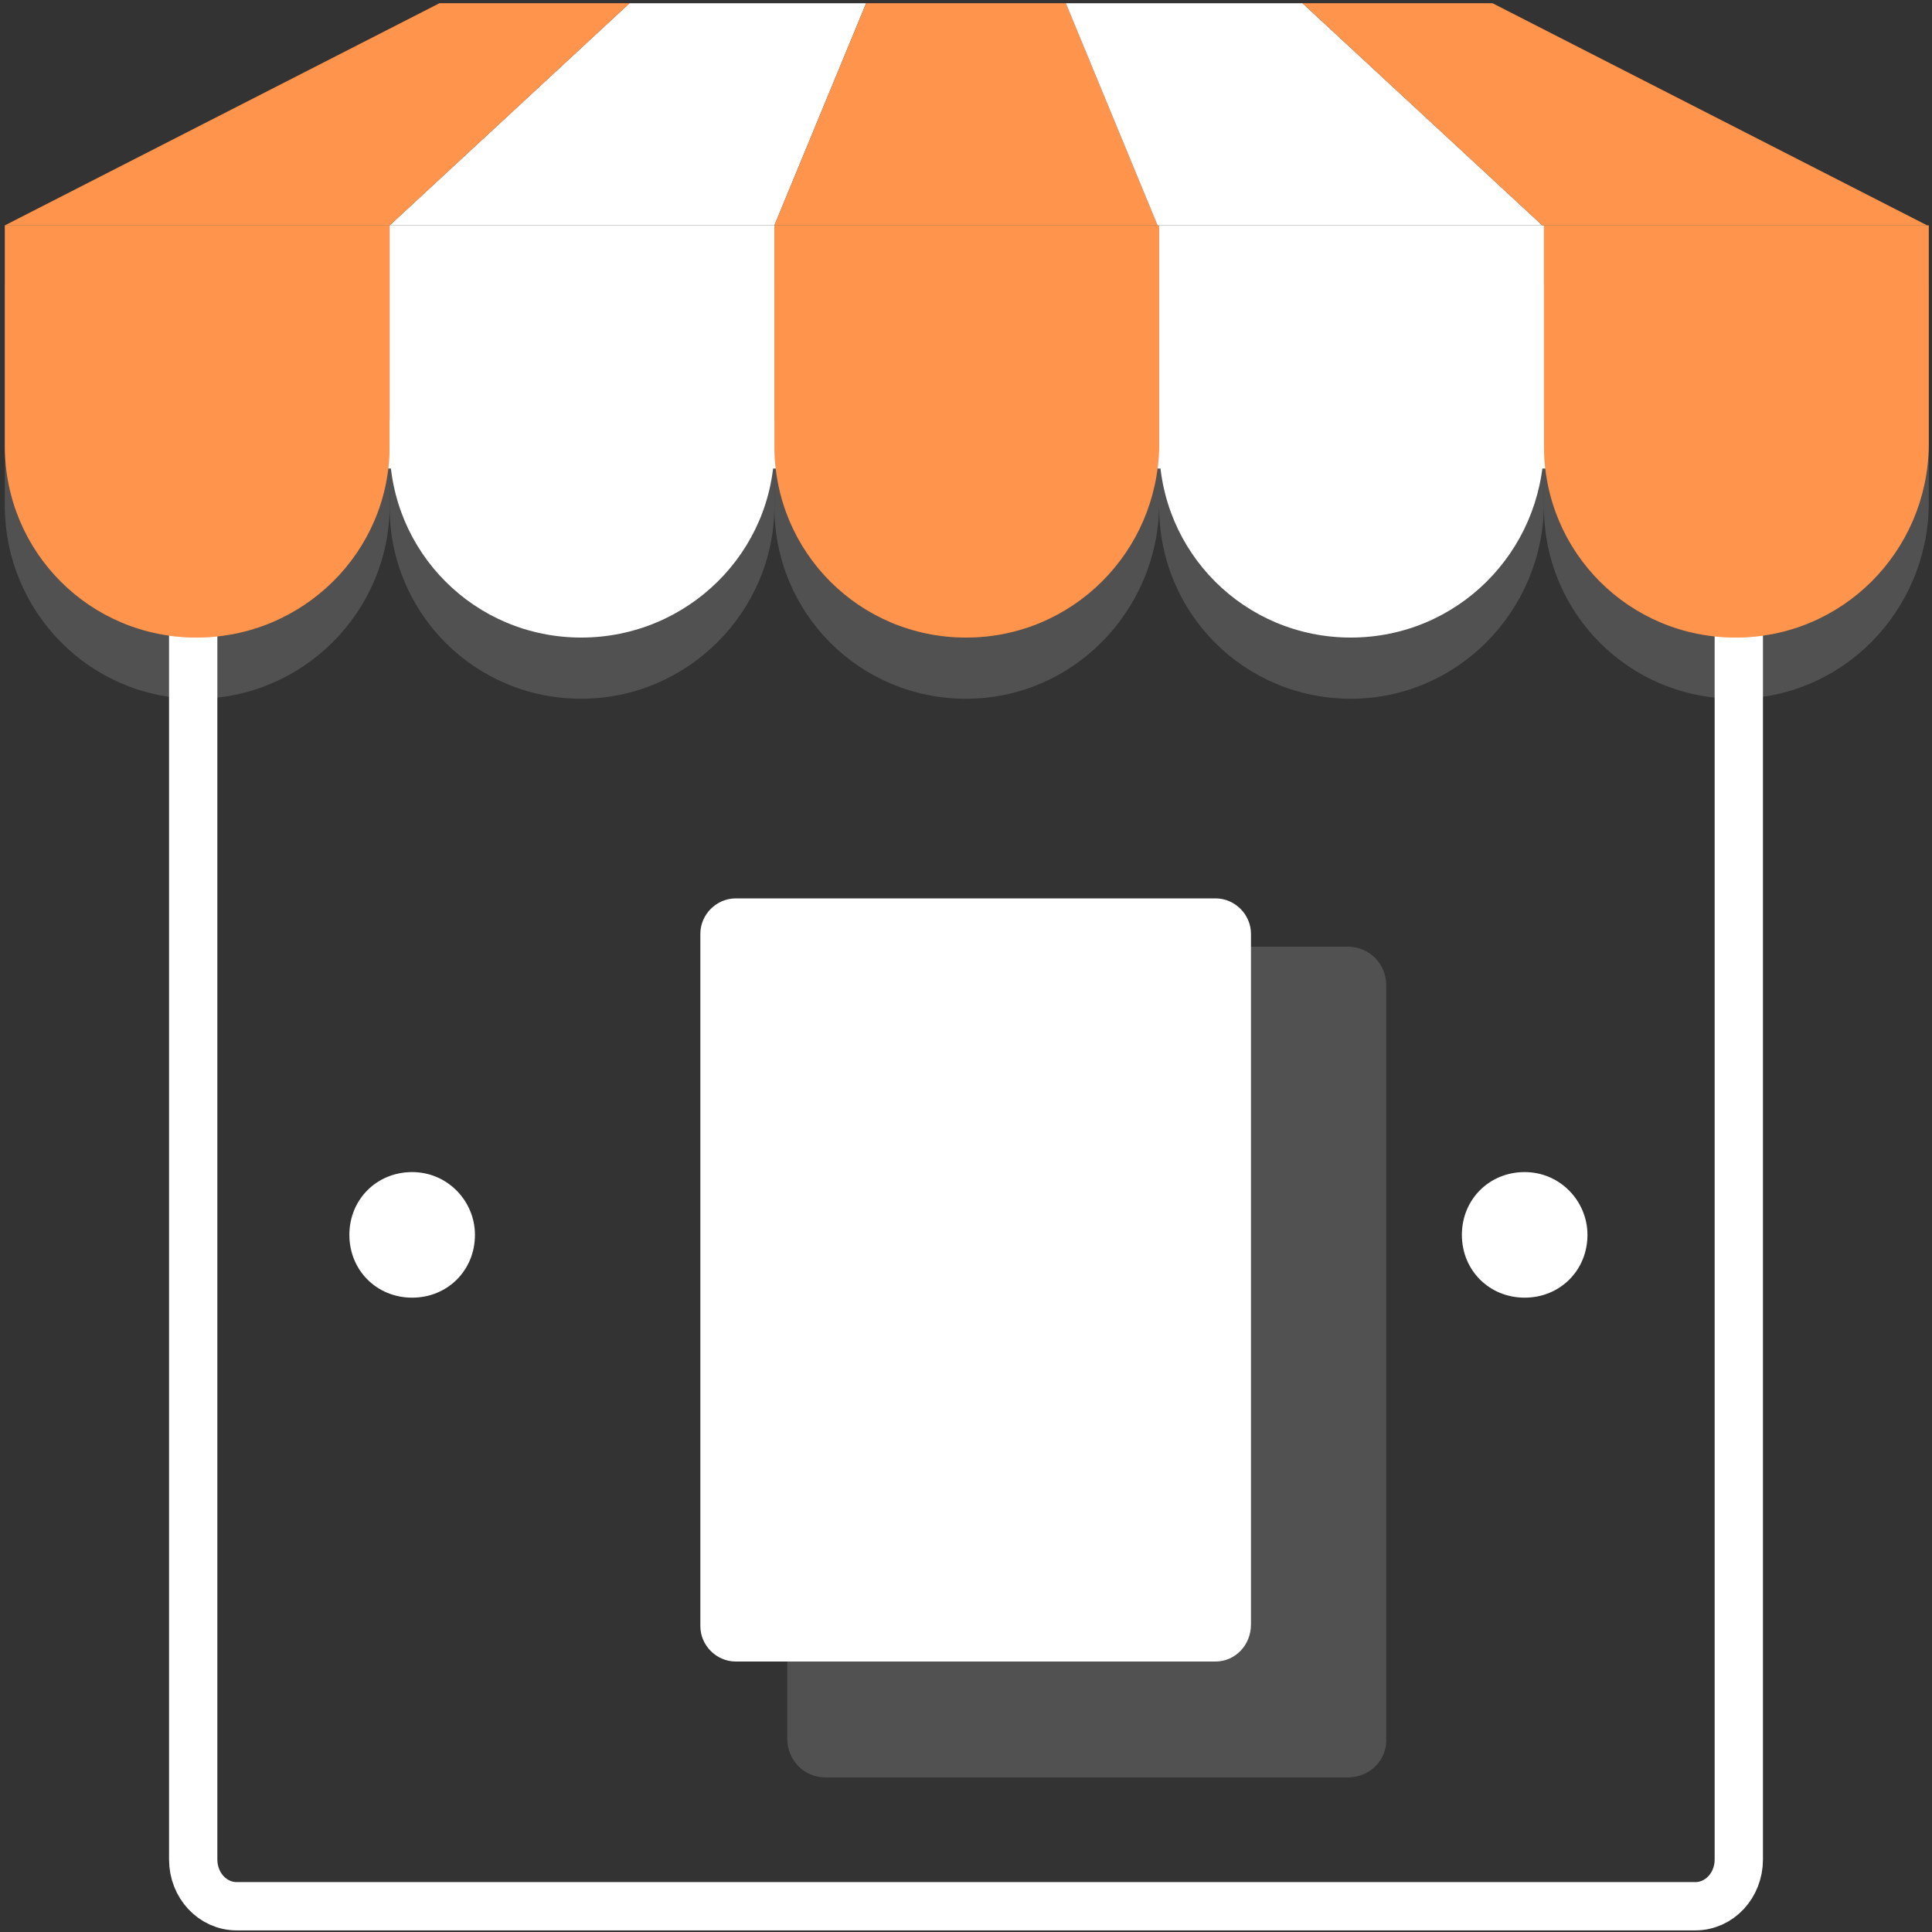 <?xml version="1.0" encoding="utf-8"?>
<!-- Generator: Adobe Illustrator 23.0.0, SVG Export Plug-In . SVG Version: 6.00 Build 0)  -->
<svg xmlns="http://www.w3.org/2000/svg" xmlns:xlink="http://www.w3.org/1999/xlink" x="0px" y="0px"
	 viewBox="0 0 120 120" style="enable-background:new 0 0 120 120;" xml:space="preserve">
<rect x="0" y="0" width="120" height="120" fill="#333333" stroke="none"/>
<style type="text/css">
	.icon-white-52-0{fill:none;stroke:#FFFFFF;}
	.icon-white-52-1{fill:#FFFFFF;}
	.icon-white-52-2{fill:#ff6600;}
</style>
<path class="icon-white-52-0 fill-none stroke-white" stroke-width="3" stroke-miterlimit="10" d="M105.3,118.4H14.7c-1.5,0-2.7-1.3-2.7-2.9v-85c0-1.6,1.2-2.9,2.7-2.9h90.6c1.5,0,2.7,1.3,2.7,2.9v85
	C108,117.1,106.8,118.4,105.3,118.4z"/>
<g opacity=".15">
	<path class="icon-white-52-1 fill-white" d="M12.2,43.4L12.2,43.4C5.6,43.4,0.3,38,0.3,31.4V17.7h23.9v13.7C24.2,38,18.8,43.4,12.2,43.4z"/>
	<path class="icon-white-52-1 fill-white" d="M36.1,43.4L36.1,43.4c-6.6,0-11.9-5.3-11.9-11.9V17.7h23.9v13.7C48.1,38,42.7,43.4,36.1,43.4z"/>
	<path class="icon-white-52-1 fill-white" d="M60,43.4L60,43.4c-6.6,0-11.9-5.3-11.9-11.9V17.7h23.9v13.7C71.9,38,66.6,43.4,60,43.4z"/>
	<path class="icon-white-52-1 fill-white" d="M83.9,43.4L83.9,43.4c-6.6,0-11.9-5.3-11.9-11.9V17.7h23.9v13.7C95.8,38,90.5,43.4,83.9,43.4z"/>
	<path class="icon-white-52-1 fill-white" d="M107.8,43.4L107.8,43.4c-6.6,0-11.9-5.3-11.9-11.9V17.7h23.9v13.7C119.7,38,114.4,43.4,107.8,43.4z"/>
</g>
<g>
	<path class="icon-white-52-2 fill-primary" d="M12.2,39.6L12.2,39.6c-6.6,0-11.9-5.3-11.9-11.9V14h23.9v13.7C24.2,34.3,18.8,39.6,12.2,39.6z"/>
	<path class="icon-white-52-1 fill-white" d="M36.1,39.6L36.1,39.6c-6.6,0-11.9-5.3-11.9-11.9V14h23.9v13.7C48.1,34.3,42.7,39.6,36.1,39.6z"/>
	<path class="icon-white-52-2 fill-primary" d="M60,39.6L60,39.6c-6.6,0-11.9-5.3-11.9-11.9V14h23.9v13.7C71.9,34.3,66.6,39.6,60,39.6z"/>
	<path class="icon-white-52-1 fill-white" d="M83.9,39.6L83.9,39.6c-6.6,0-11.9-5.3-11.9-11.9V14h23.9v13.7C95.8,34.3,90.5,39.6,83.9,39.6z"/>
	<path class="icon-white-52-2 fill-primary" d="M107.8,39.6L107.8,39.6c-6.6,0-11.9-5.3-11.9-11.9V14h23.9v13.7C119.7,34.3,114.4,39.6,107.8,39.6z"/>
</g>
<polygon class="icon-white-52-1 fill-white" points="24.2,14 39.1,0.2 53.8,0.2 48.1,14 "/>
<polygon class="icon-white-52-2 fill-primary" points="39.1,0.2 27.3,0.2 0.3,14 24.2,14 "/>
<polygon class="icon-white-52-2 fill-primary" points="66.2,0.2 62.1,0.2 57.9,0.2 53.8,0.2 48.1,14 57.9,14 62.1,14 71.9,14 "/>
<polygon class="icon-white-52-1 fill-white" points="95.8,14 80.9,0.2 66.2,0.2 71.9,14 "/>
<polygon class="icon-white-52-2 fill-primary" points="80.9,0.2 92.7,0.2 119.7,14 95.8,14 "/>
<path class="icon-white-52-1 fill-white" opacity=".3" d="M12.2,39.6L12.2,39.6c-6.6,0-11.9-5.3-11.9-11.9V14h23.9v13.7C24.2,34.3,18.8,39.6,12.2,39.6z"/>
<path class="icon-white-52-1 fill-white" opacity=".3" d="M60,39.6L60,39.6c-6.6,0-11.9-5.3-11.9-11.9V14h23.9v13.7C71.9,34.3,66.6,39.6,60,39.6z"/>
<path class="icon-white-52-1 fill-white" opacity=".3" d="M107.8,39.6L107.8,39.6c-6.6,0-11.9-5.3-11.9-11.9V14h23.9v13.7C119.7,34.3,114.4,39.6,107.8,39.6z"/>
<polygon class="icon-white-52-1 fill-white" opacity=".3" points="39.1,0.2 27.3,0.2 0.3,14 24.2,14 "/>
<polygon class="icon-white-52-1 fill-white" opacity=".3" points="66.2,0.2 62.1,0.2 57.9,0.2 53.8,0.2 48.1,14 57.9,14 62.1,14 71.9,14 "/>
<polygon class="icon-white-52-1 fill-white" opacity=".3" points="80.9,0.2 92.7,0.2 119.7,14 95.8,14 "/>
<path class="icon-white-52-1 fill-white" opacity=".15" d="M83.7,110.4H51.3c-1.4,0-2.4-1.1-2.4-2.4V61.2c0-1.4,1.1-2.4,2.4-2.4h32.4c1.4,0,2.4,1.1,2.4,2.4v46.7
	C86.2,109.3,85.1,110.4,83.7,110.4z"/>
<path class="icon-white-52-1 fill-white" d="M75.5,103.2H45.7c-1.2,0-2.2-1-2.2-2.2V58c0-1.2,1-2.2,2.2-2.2h29.8c1.2,0,2.2,1,2.2,2.2v42.9
	C77.7,102.2,76.7,103.2,75.5,103.2z"/>
<path class="icon-white-52-1 fill-white" stroke-width="3" stroke-miterlimit="10" d="M29.5,76.7c0,2.2-1.7,3.9-3.9,3.9s-3.9-1.7-3.9-3.9s1.7-3.9,3.9-3.9S29.5,74.6,29.5,76.7z"/>
<path class="icon-white-52-1 fill-white" stroke-width="3" stroke-miterlimit="10" d="M98.6,76.7c0,2.2-1.7,3.9-3.9,3.9c-2.2,0-3.9-1.7-3.9-3.9c0-2.2,1.7-3.9,3.9-3.9C96.9,72.8,98.6,74.6,98.6,76.7
	z"/>
</svg>
